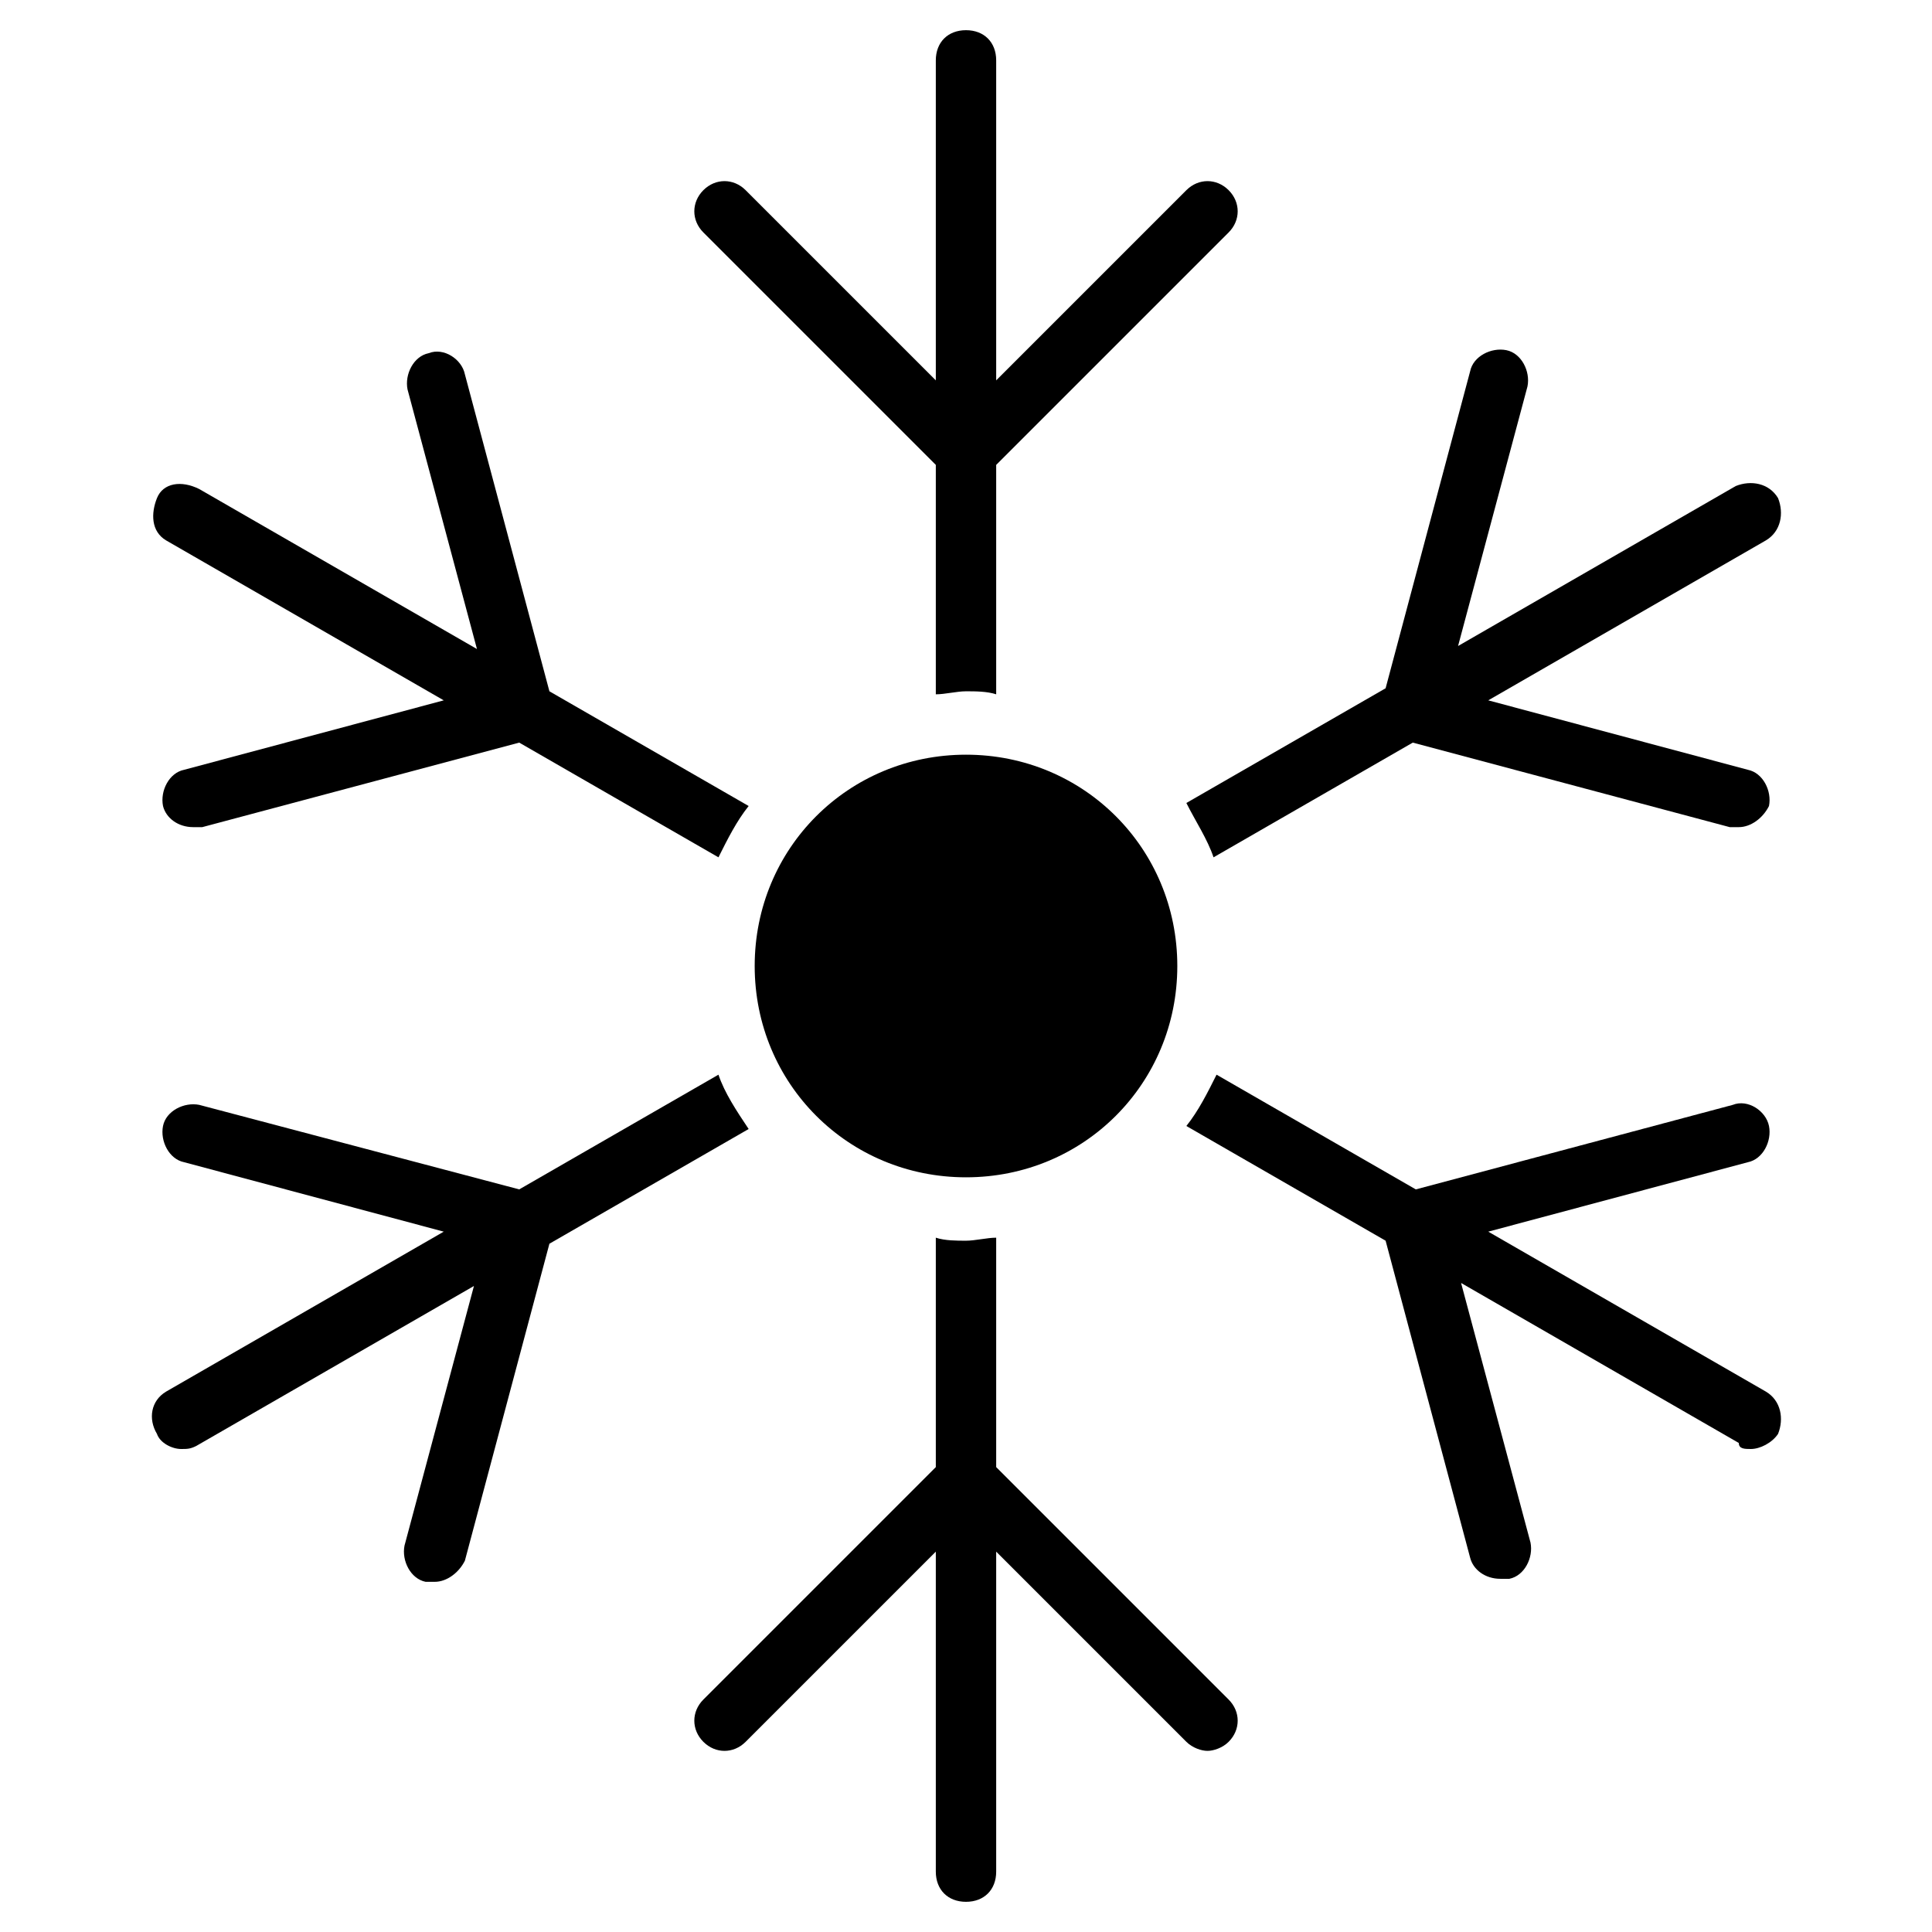 <?xml version="1.0" encoding="utf-8"?>
<!-- Generator: Adobe Illustrator 19.1.0, SVG Export Plug-In . SVG Version: 6.00 Build 0)  -->
<!DOCTYPE svg PUBLIC "-//W3C//DTD SVG 1.1//EN" "http://www.w3.org/Graphics/SVG/1.1/DTD/svg11.dtd">
<svg version="1.1" id="Layer_2" xmlns="http://www.w3.org/2000/svg" xmlns:xlink="http://www.w3.org/1999/xlink" x="0px" y="0px"
	 width="64px" height="64px" viewBox="0 0 64 64" enable-background="new 0 0 64 64" xml:space="preserve">
<path id="color_26_" d="M32,39c-3.9,0-7-3.1-7-7s3.1-7,7-7s7,3.1,7,7S35.9,39,32,39z"/>
<path d="M31,15.4v7.6c0.3,0,0.7-0.1,1-0.1s0.7,0,1,0.1v-7.6l7.7-7.7c0.4-0.4,0.4-1,0-1.4s-1-0.4-1.4,0L33,12.6V2c0-0.6-0.4-1-1-1
	s-1,0.4-1,1v10.6l-6.3-6.3c-0.4-0.4-1-0.4-1.4,0s-0.4,1,0,1.4L31,15.4z"/>
<path d="M40.2,28.4l6.6-3.8l10.5,2.8c0.1,0,0.2,0,0.3,0c0.4,0,0.8-0.3,1-0.7c0.1-0.5-0.2-1.1-0.7-1.2l-8.6-2.3l9.2-5.3
	c0.5-0.3,0.6-0.9,0.4-1.4c-0.3-0.5-0.9-0.6-1.4-0.4l-9.2,5.3l2.3-8.6c0.1-0.5-0.2-1.1-0.7-1.2c-0.5-0.1-1.1,0.2-1.2,0.7l-2.8,10.5
	l-6.6,3.8C39.6,27.2,40,27.8,40.2,28.4z"/>
<path d="M5.5,17.9l9.2,5.3l-8.6,2.3c-0.5,0.1-0.8,0.7-0.7,1.2c0.1,0.4,0.5,0.7,1,0.7c0.1,0,0.2,0,0.3,0l10.5-2.8l6.6,3.8
	c0.3-0.6,0.6-1.2,1-1.7l-6.6-3.8l-2.8-10.5c-0.1-0.5-0.7-0.9-1.2-0.7c-0.5,0.1-0.8,0.7-0.7,1.2l2.3,8.6l-9.2-5.3
	C6,15.9,5.4,16,5.2,16.5S5,17.6,5.5,17.9z"/>
<path d="M33,48.6v-7.6c-0.3,0-0.7,0.1-1,0.1s-0.7,0-1-0.1v7.6l-7.7,7.7c-0.4,0.4-0.4,1,0,1.4s1,0.4,1.4,0l6.3-6.3V62
	c0,0.6,0.4,1,1,1s1-0.4,1-1V51.4l6.3,6.3c0.2,0.2,0.5,0.3,0.7,0.3s0.5-0.1,0.7-0.3c0.4-0.4,0.4-1,0-1.4L33,48.6z"/>
<path d="M23.8,35.6l-6.6,3.8L6.6,36.6c-0.5-0.1-1.1,0.2-1.2,0.7c-0.1,0.5,0.2,1.1,0.7,1.2l8.6,2.3l-9.2,5.3C5,46.4,4.9,47,5.2,47.5
	C5.3,47.8,5.7,48,6,48c0.2,0,0.3,0,0.5-0.1l9.2-5.3l-2.3,8.6c-0.1,0.5,0.2,1.1,0.7,1.2c0.1,0,0.2,0,0.3,0c0.4,0,0.8-0.3,1-0.7
	l2.8-10.5l6.6-3.8C24.4,36.8,24,36.2,23.8,35.6z"/>
<path d="M58.5,46.1l-9.2-5.3l8.6-2.3c0.5-0.1,0.8-0.7,0.7-1.2c-0.1-0.5-0.7-0.9-1.2-0.7l-10.5,2.8l-6.6-3.8c-0.3,0.6-0.6,1.2-1,1.7
	l6.6,3.8l2.8,10.5c0.1,0.4,0.5,0.7,1,0.7c0.1,0,0.2,0,0.3,0c0.5-0.1,0.8-0.7,0.7-1.2l-2.3-8.6l9.2,5.3C57.6,48,57.8,48,58,48
	c0.3,0,0.7-0.2,0.9-0.5C59.1,47,59,46.4,58.5,46.1z"/>
</svg>

